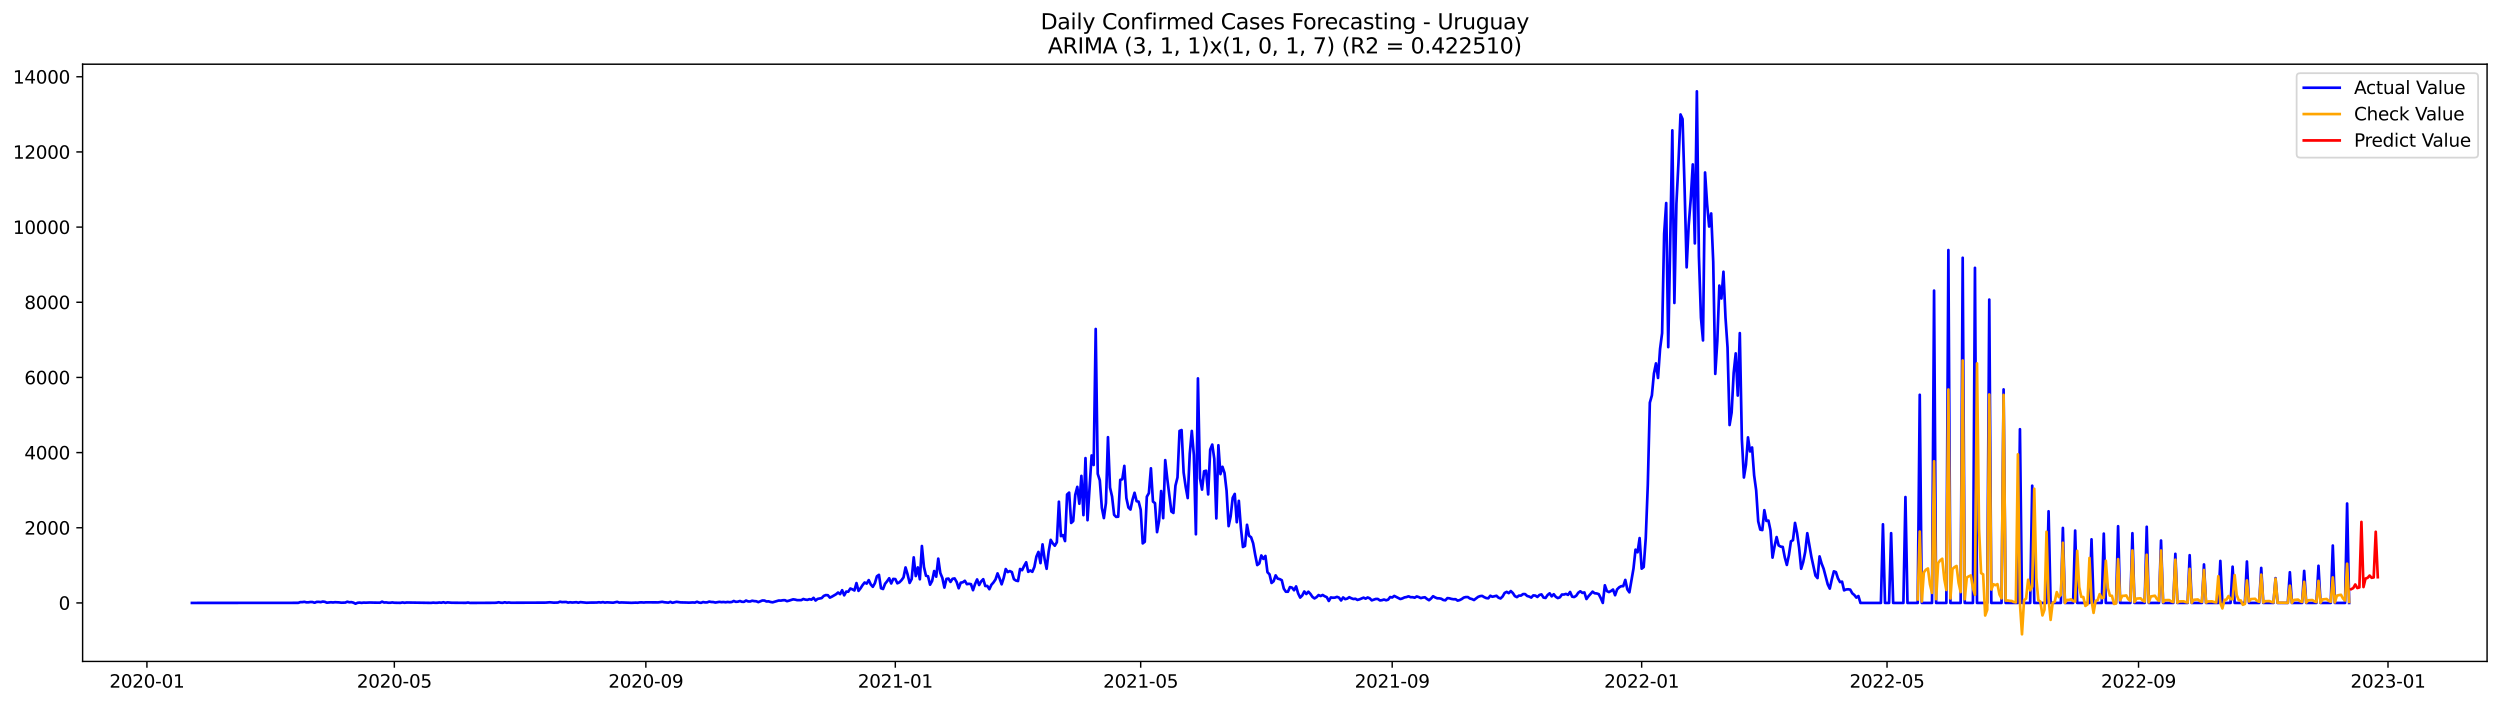 <?xml version="1.0" encoding="utf-8" standalone="no"?>
<!DOCTYPE svg PUBLIC "-//W3C//DTD SVG 1.1//EN"
  "http://www.w3.org/Graphics/SVG/1.1/DTD/svg11.dtd">
<svg xmlns:xlink="http://www.w3.org/1999/xlink" width="1392.412pt" height="392.274pt" viewBox="0 0 1392.412 392.274" xmlns="http://www.w3.org/2000/svg" version="1.1">
 <defs>
  <style type="text/css">*{stroke-linejoin: round; stroke-linecap: butt}</style>
 </defs>
 <g id="figure_1">
  <g id="patch_1">
   <path d="M 0 392.274 
L 1392.412 392.274 
L 1392.412 0 
L 0 0 
z
" style="fill: #ffffff"/>
  </g>
  <g id="axes_1">
   <g id="patch_2">
    <path d="M 46.013 368.396 
L 1385.213 368.396 
L 1385.213 35.755 
L 46.013 35.755 
z
" style="fill: #ffffff"/>
   </g>
   <g id="matplotlib.axis_1">
    <g id="xtick_1">
     <g id="line2d_1">
      <defs>
       <path id="m259cb9ee37" d="M 0 0 
L 0 3.5 
" style="stroke: #000000; stroke-width: 0.8"/>
      </defs>
      <g>
       <use xlink:href="#m259cb9ee37" x="81.83" y="368.396" style="stroke: #000000; stroke-width: 0.8"/>
      </g>
     </g>
     <g id="text_1">
      <!-- 2020-01 -->
      <g transform="translate(60.939 382.994)scale(0.1 -0.1)">
       <defs>
        <path id="DejaVuSans-32" d="M 1228 531 
L 3431 531 
L 3431 0 
L 469 0 
L 469 531 
Q 828 903 1448 1529 
Q 2069 2156 2228 2338 
Q 2531 2678 2651 2914 
Q 2772 3150 2772 3378 
Q 2772 3750 2511 3984 
Q 2250 4219 1831 4219 
Q 1534 4219 1204 4116 
Q 875 4013 500 3803 
L 500 4441 
Q 881 4594 1212 4672 
Q 1544 4750 1819 4750 
Q 2544 4750 2975 4387 
Q 3406 4025 3406 3419 
Q 3406 3131 3298 2873 
Q 3191 2616 2906 2266 
Q 2828 2175 2409 1742 
Q 1991 1309 1228 531 
z
" transform="scale(0.016)"/>
        <path id="DejaVuSans-30" d="M 2034 4250 
Q 1547 4250 1301 3770 
Q 1056 3291 1056 2328 
Q 1056 1369 1301 889 
Q 1547 409 2034 409 
Q 2525 409 2770 889 
Q 3016 1369 3016 2328 
Q 3016 3291 2770 3770 
Q 2525 4250 2034 4250 
z
M 2034 4750 
Q 2819 4750 3233 4129 
Q 3647 3509 3647 2328 
Q 3647 1150 3233 529 
Q 2819 -91 2034 -91 
Q 1250 -91 836 529 
Q 422 1150 422 2328 
Q 422 3509 836 4129 
Q 1250 4750 2034 4750 
z
" transform="scale(0.016)"/>
        <path id="DejaVuSans-2d" d="M 313 2009 
L 1997 2009 
L 1997 1497 
L 313 1497 
L 313 2009 
z
" transform="scale(0.016)"/>
        <path id="DejaVuSans-31" d="M 794 531 
L 1825 531 
L 1825 4091 
L 703 3866 
L 703 4441 
L 1819 4666 
L 2450 4666 
L 2450 531 
L 3481 531 
L 3481 0 
L 794 0 
L 794 531 
z
" transform="scale(0.016)"/>
       </defs>
       <use xlink:href="#DejaVuSans-32"/>
       <use xlink:href="#DejaVuSans-30" x="63.623"/>
       <use xlink:href="#DejaVuSans-32" x="127.246"/>
       <use xlink:href="#DejaVuSans-30" x="190.869"/>
       <use xlink:href="#DejaVuSans-2d" x="254.492"/>
       <use xlink:href="#DejaVuSans-30" x="290.576"/>
       <use xlink:href="#DejaVuSans-31" x="354.199"/>
      </g>
     </g>
    </g>
    <g id="xtick_2">
     <g id="line2d_2">
      <g>
       <use xlink:href="#m259cb9ee37" x="219.634" y="368.396" style="stroke: #000000; stroke-width: 0.8"/>
      </g>
     </g>
     <g id="text_2">
      <!-- 2020-05 -->
      <g transform="translate(198.742 382.994)scale(0.1 -0.1)">
       <defs>
        <path id="DejaVuSans-35" d="M 691 4666 
L 3169 4666 
L 3169 4134 
L 1269 4134 
L 1269 2991 
Q 1406 3038 1543 3061 
Q 1681 3084 1819 3084 
Q 2600 3084 3056 2656 
Q 3513 2228 3513 1497 
Q 3513 744 3044 326 
Q 2575 -91 1722 -91 
Q 1428 -91 1123 -41 
Q 819 9 494 109 
L 494 744 
Q 775 591 1075 516 
Q 1375 441 1709 441 
Q 2250 441 2565 725 
Q 2881 1009 2881 1497 
Q 2881 1984 2565 2268 
Q 2250 2553 1709 2553 
Q 1456 2553 1204 2497 
Q 953 2441 691 2322 
L 691 4666 
z
" transform="scale(0.016)"/>
       </defs>
       <use xlink:href="#DejaVuSans-32"/>
       <use xlink:href="#DejaVuSans-30" x="63.623"/>
       <use xlink:href="#DejaVuSans-32" x="127.246"/>
       <use xlink:href="#DejaVuSans-30" x="190.869"/>
       <use xlink:href="#DejaVuSans-2d" x="254.492"/>
       <use xlink:href="#DejaVuSans-30" x="290.576"/>
       <use xlink:href="#DejaVuSans-35" x="354.199"/>
      </g>
     </g>
    </g>
    <g id="xtick_3">
     <g id="line2d_3">
      <g>
       <use xlink:href="#m259cb9ee37" x="359.715" y="368.396" style="stroke: #000000; stroke-width: 0.8"/>
      </g>
     </g>
     <g id="text_3">
      <!-- 2020-09 -->
      <g transform="translate(338.823 382.994)scale(0.1 -0.1)">
       <defs>
        <path id="DejaVuSans-39" d="M 703 97 
L 703 672 
Q 941 559 1184 500 
Q 1428 441 1663 441 
Q 2288 441 2617 861 
Q 2947 1281 2994 2138 
Q 2813 1869 2534 1725 
Q 2256 1581 1919 1581 
Q 1219 1581 811 2004 
Q 403 2428 403 3163 
Q 403 3881 828 4315 
Q 1253 4750 1959 4750 
Q 2769 4750 3195 4129 
Q 3622 3509 3622 2328 
Q 3622 1225 3098 567 
Q 2575 -91 1691 -91 
Q 1453 -91 1209 -44 
Q 966 3 703 97 
z
M 1959 2075 
Q 2384 2075 2632 2365 
Q 2881 2656 2881 3163 
Q 2881 3666 2632 3958 
Q 2384 4250 1959 4250 
Q 1534 4250 1286 3958 
Q 1038 3666 1038 3163 
Q 1038 2656 1286 2365 
Q 1534 2075 1959 2075 
z
" transform="scale(0.016)"/>
       </defs>
       <use xlink:href="#DejaVuSans-32"/>
       <use xlink:href="#DejaVuSans-30" x="63.623"/>
       <use xlink:href="#DejaVuSans-32" x="127.246"/>
       <use xlink:href="#DejaVuSans-30" x="190.869"/>
       <use xlink:href="#DejaVuSans-2d" x="254.492"/>
       <use xlink:href="#DejaVuSans-30" x="290.576"/>
       <use xlink:href="#DejaVuSans-39" x="354.199"/>
      </g>
     </g>
    </g>
    <g id="xtick_4">
     <g id="line2d_4">
      <g>
       <use xlink:href="#m259cb9ee37" x="498.657" y="368.396" style="stroke: #000000; stroke-width: 0.8"/>
      </g>
     </g>
     <g id="text_4">
      <!-- 2021-01 -->
      <g transform="translate(477.766 382.994)scale(0.1 -0.1)">
       <use xlink:href="#DejaVuSans-32"/>
       <use xlink:href="#DejaVuSans-30" x="63.623"/>
       <use xlink:href="#DejaVuSans-32" x="127.246"/>
       <use xlink:href="#DejaVuSans-31" x="190.869"/>
       <use xlink:href="#DejaVuSans-2d" x="254.492"/>
       <use xlink:href="#DejaVuSans-30" x="290.576"/>
       <use xlink:href="#DejaVuSans-31" x="354.199"/>
      </g>
     </g>
    </g>
    <g id="xtick_5">
     <g id="line2d_5">
      <g>
       <use xlink:href="#m259cb9ee37" x="635.322" y="368.396" style="stroke: #000000; stroke-width: 0.8"/>
      </g>
     </g>
     <g id="text_5">
      <!-- 2021-05 -->
      <g transform="translate(614.431 382.994)scale(0.1 -0.1)">
       <use xlink:href="#DejaVuSans-32"/>
       <use xlink:href="#DejaVuSans-30" x="63.623"/>
       <use xlink:href="#DejaVuSans-32" x="127.246"/>
       <use xlink:href="#DejaVuSans-31" x="190.869"/>
       <use xlink:href="#DejaVuSans-2d" x="254.492"/>
       <use xlink:href="#DejaVuSans-30" x="290.576"/>
       <use xlink:href="#DejaVuSans-35" x="354.199"/>
      </g>
     </g>
    </g>
    <g id="xtick_6">
     <g id="line2d_6">
      <g>
       <use xlink:href="#m259cb9ee37" x="775.403" y="368.396" style="stroke: #000000; stroke-width: 0.8"/>
      </g>
     </g>
     <g id="text_6">
      <!-- 2021-09 -->
      <g transform="translate(754.512 382.994)scale(0.1 -0.1)">
       <use xlink:href="#DejaVuSans-32"/>
       <use xlink:href="#DejaVuSans-30" x="63.623"/>
       <use xlink:href="#DejaVuSans-32" x="127.246"/>
       <use xlink:href="#DejaVuSans-31" x="190.869"/>
       <use xlink:href="#DejaVuSans-2d" x="254.492"/>
       <use xlink:href="#DejaVuSans-30" x="290.576"/>
       <use xlink:href="#DejaVuSans-39" x="354.199"/>
      </g>
     </g>
    </g>
    <g id="xtick_7">
     <g id="line2d_7">
      <g>
       <use xlink:href="#m259cb9ee37" x="914.346" y="368.396" style="stroke: #000000; stroke-width: 0.8"/>
      </g>
     </g>
     <g id="text_7">
      <!-- 2022-01 -->
      <g transform="translate(893.454 382.994)scale(0.1 -0.1)">
       <use xlink:href="#DejaVuSans-32"/>
       <use xlink:href="#DejaVuSans-30" x="63.623"/>
       <use xlink:href="#DejaVuSans-32" x="127.246"/>
       <use xlink:href="#DejaVuSans-32" x="190.869"/>
       <use xlink:href="#DejaVuSans-2d" x="254.492"/>
       <use xlink:href="#DejaVuSans-30" x="290.576"/>
       <use xlink:href="#DejaVuSans-31" x="354.199"/>
      </g>
     </g>
    </g>
    <g id="xtick_8">
     <g id="line2d_8">
      <g>
       <use xlink:href="#m259cb9ee37" x="1051.01" y="368.396" style="stroke: #000000; stroke-width: 0.8"/>
      </g>
     </g>
     <g id="text_8">
      <!-- 2022-05 -->
      <g transform="translate(1030.119 382.994)scale(0.1 -0.1)">
       <use xlink:href="#DejaVuSans-32"/>
       <use xlink:href="#DejaVuSans-30" x="63.623"/>
       <use xlink:href="#DejaVuSans-32" x="127.246"/>
       <use xlink:href="#DejaVuSans-32" x="190.869"/>
       <use xlink:href="#DejaVuSans-2d" x="254.492"/>
       <use xlink:href="#DejaVuSans-30" x="290.576"/>
       <use xlink:href="#DejaVuSans-35" x="354.199"/>
      </g>
     </g>
    </g>
    <g id="xtick_9">
     <g id="line2d_9">
      <g>
       <use xlink:href="#m259cb9ee37" x="1191.092" y="368.396" style="stroke: #000000; stroke-width: 0.8"/>
      </g>
     </g>
     <g id="text_9">
      <!-- 2022-09 -->
      <g transform="translate(1170.2 382.994)scale(0.1 -0.1)">
       <use xlink:href="#DejaVuSans-32"/>
       <use xlink:href="#DejaVuSans-30" x="63.623"/>
       <use xlink:href="#DejaVuSans-32" x="127.246"/>
       <use xlink:href="#DejaVuSans-32" x="190.869"/>
       <use xlink:href="#DejaVuSans-2d" x="254.492"/>
       <use xlink:href="#DejaVuSans-30" x="290.576"/>
       <use xlink:href="#DejaVuSans-39" x="354.199"/>
      </g>
     </g>
    </g>
    <g id="xtick_10">
     <g id="line2d_10">
      <g>
       <use xlink:href="#m259cb9ee37" x="1330.034" y="368.396" style="stroke: #000000; stroke-width: 0.8"/>
      </g>
     </g>
     <g id="text_10">
      <!-- 2023-01 -->
      <g transform="translate(1309.143 382.994)scale(0.1 -0.1)">
       <defs>
        <path id="DejaVuSans-33" d="M 2597 2516 
Q 3050 2419 3304 2112 
Q 3559 1806 3559 1356 
Q 3559 666 3084 287 
Q 2609 -91 1734 -91 
Q 1441 -91 1130 -33 
Q 819 25 488 141 
L 488 750 
Q 750 597 1062 519 
Q 1375 441 1716 441 
Q 2309 441 2620 675 
Q 2931 909 2931 1356 
Q 2931 1769 2642 2001 
Q 2353 2234 1838 2234 
L 1294 2234 
L 1294 2753 
L 1863 2753 
Q 2328 2753 2575 2939 
Q 2822 3125 2822 3475 
Q 2822 3834 2567 4026 
Q 2313 4219 1838 4219 
Q 1578 4219 1281 4162 
Q 984 4106 628 3988 
L 628 4550 
Q 988 4650 1302 4700 
Q 1616 4750 1894 4750 
Q 2613 4750 3031 4423 
Q 3450 4097 3450 3541 
Q 3450 3153 3228 2886 
Q 3006 2619 2597 2516 
z
" transform="scale(0.016)"/>
       </defs>
       <use xlink:href="#DejaVuSans-32"/>
       <use xlink:href="#DejaVuSans-30" x="63.623"/>
       <use xlink:href="#DejaVuSans-32" x="127.246"/>
       <use xlink:href="#DejaVuSans-33" x="190.869"/>
       <use xlink:href="#DejaVuSans-2d" x="254.492"/>
       <use xlink:href="#DejaVuSans-30" x="290.576"/>
       <use xlink:href="#DejaVuSans-31" x="354.199"/>
      </g>
     </g>
    </g>
   </g>
   <g id="matplotlib.axis_2">
    <g id="ytick_1">
     <g id="line2d_11">
      <defs>
       <path id="m0595906b8a" d="M 0 0 
L -3.5 0 
" style="stroke: #000000; stroke-width: 0.8"/>
      </defs>
      <g>
       <use xlink:href="#m0595906b8a" x="46.013" y="335.804" style="stroke: #000000; stroke-width: 0.8"/>
      </g>
     </g>
     <g id="text_11">
      <!-- 0 -->
      <g transform="translate(32.65 339.603)scale(0.1 -0.1)">
       <use xlink:href="#DejaVuSans-30"/>
      </g>
     </g>
    </g>
    <g id="ytick_2">
     <g id="line2d_12">
      <g>
       <use xlink:href="#m0595906b8a" x="46.013" y="293.94" style="stroke: #000000; stroke-width: 0.8"/>
      </g>
     </g>
     <g id="text_12">
      <!-- 2000 -->
      <g transform="translate(13.562 297.739)scale(0.1 -0.1)">
       <use xlink:href="#DejaVuSans-32"/>
       <use xlink:href="#DejaVuSans-30" x="63.623"/>
       <use xlink:href="#DejaVuSans-30" x="127.246"/>
       <use xlink:href="#DejaVuSans-30" x="190.869"/>
      </g>
     </g>
    </g>
    <g id="ytick_3">
     <g id="line2d_13">
      <g>
       <use xlink:href="#m0595906b8a" x="46.013" y="252.075" style="stroke: #000000; stroke-width: 0.8"/>
      </g>
     </g>
     <g id="text_13">
      <!-- 4000 -->
      <g transform="translate(13.562 255.874)scale(0.1 -0.1)">
       <defs>
        <path id="DejaVuSans-34" d="M 2419 4116 
L 825 1625 
L 2419 1625 
L 2419 4116 
z
M 2253 4666 
L 3047 4666 
L 3047 1625 
L 3713 1625 
L 3713 1100 
L 3047 1100 
L 3047 0 
L 2419 0 
L 2419 1100 
L 313 1100 
L 313 1709 
L 2253 4666 
z
" transform="scale(0.016)"/>
       </defs>
       <use xlink:href="#DejaVuSans-34"/>
       <use xlink:href="#DejaVuSans-30" x="63.623"/>
       <use xlink:href="#DejaVuSans-30" x="127.246"/>
       <use xlink:href="#DejaVuSans-30" x="190.869"/>
      </g>
     </g>
    </g>
    <g id="ytick_4">
     <g id="line2d_14">
      <g>
       <use xlink:href="#m0595906b8a" x="46.013" y="210.211" style="stroke: #000000; stroke-width: 0.8"/>
      </g>
     </g>
     <g id="text_14">
      <!-- 6000 -->
      <g transform="translate(13.562 214.01)scale(0.1 -0.1)">
       <defs>
        <path id="DejaVuSans-36" d="M 2113 2584 
Q 1688 2584 1439 2293 
Q 1191 2003 1191 1497 
Q 1191 994 1439 701 
Q 1688 409 2113 409 
Q 2538 409 2786 701 
Q 3034 994 3034 1497 
Q 3034 2003 2786 2293 
Q 2538 2584 2113 2584 
z
M 3366 4563 
L 3366 3988 
Q 3128 4100 2886 4159 
Q 2644 4219 2406 4219 
Q 1781 4219 1451 3797 
Q 1122 3375 1075 2522 
Q 1259 2794 1537 2939 
Q 1816 3084 2150 3084 
Q 2853 3084 3261 2657 
Q 3669 2231 3669 1497 
Q 3669 778 3244 343 
Q 2819 -91 2113 -91 
Q 1303 -91 875 529 
Q 447 1150 447 2328 
Q 447 3434 972 4092 
Q 1497 4750 2381 4750 
Q 2619 4750 2861 4703 
Q 3103 4656 3366 4563 
z
" transform="scale(0.016)"/>
       </defs>
       <use xlink:href="#DejaVuSans-36"/>
       <use xlink:href="#DejaVuSans-30" x="63.623"/>
       <use xlink:href="#DejaVuSans-30" x="127.246"/>
       <use xlink:href="#DejaVuSans-30" x="190.869"/>
      </g>
     </g>
    </g>
    <g id="ytick_5">
     <g id="line2d_15">
      <g>
       <use xlink:href="#m0595906b8a" x="46.013" y="168.347" style="stroke: #000000; stroke-width: 0.8"/>
      </g>
     </g>
     <g id="text_15">
      <!-- 8000 -->
      <g transform="translate(13.562 172.146)scale(0.1 -0.1)">
       <defs>
        <path id="DejaVuSans-38" d="M 2034 2216 
Q 1584 2216 1326 1975 
Q 1069 1734 1069 1313 
Q 1069 891 1326 650 
Q 1584 409 2034 409 
Q 2484 409 2743 651 
Q 3003 894 3003 1313 
Q 3003 1734 2745 1975 
Q 2488 2216 2034 2216 
z
M 1403 2484 
Q 997 2584 770 2862 
Q 544 3141 544 3541 
Q 544 4100 942 4425 
Q 1341 4750 2034 4750 
Q 2731 4750 3128 4425 
Q 3525 4100 3525 3541 
Q 3525 3141 3298 2862 
Q 3072 2584 2669 2484 
Q 3125 2378 3379 2068 
Q 3634 1759 3634 1313 
Q 3634 634 3220 271 
Q 2806 -91 2034 -91 
Q 1263 -91 848 271 
Q 434 634 434 1313 
Q 434 1759 690 2068 
Q 947 2378 1403 2484 
z
M 1172 3481 
Q 1172 3119 1398 2916 
Q 1625 2713 2034 2713 
Q 2441 2713 2670 2916 
Q 2900 3119 2900 3481 
Q 2900 3844 2670 4047 
Q 2441 4250 2034 4250 
Q 1625 4250 1398 4047 
Q 1172 3844 1172 3481 
z
" transform="scale(0.016)"/>
       </defs>
       <use xlink:href="#DejaVuSans-38"/>
       <use xlink:href="#DejaVuSans-30" x="63.623"/>
       <use xlink:href="#DejaVuSans-30" x="127.246"/>
       <use xlink:href="#DejaVuSans-30" x="190.869"/>
      </g>
     </g>
    </g>
    <g id="ytick_6">
     <g id="line2d_16">
      <g>
       <use xlink:href="#m0595906b8a" x="46.013" y="126.482" style="stroke: #000000; stroke-width: 0.8"/>
      </g>
     </g>
     <g id="text_16">
      <!-- 10000 -->
      <g transform="translate(7.2 130.282)scale(0.1 -0.1)">
       <use xlink:href="#DejaVuSans-31"/>
       <use xlink:href="#DejaVuSans-30" x="63.623"/>
       <use xlink:href="#DejaVuSans-30" x="127.246"/>
       <use xlink:href="#DejaVuSans-30" x="190.869"/>
       <use xlink:href="#DejaVuSans-30" x="254.492"/>
      </g>
     </g>
    </g>
    <g id="ytick_7">
     <g id="line2d_17">
      <g>
       <use xlink:href="#m0595906b8a" x="46.013" y="84.618" style="stroke: #000000; stroke-width: 0.8"/>
      </g>
     </g>
     <g id="text_17">
      <!-- 12000 -->
      <g transform="translate(7.2 88.417)scale(0.1 -0.1)">
       <use xlink:href="#DejaVuSans-31"/>
       <use xlink:href="#DejaVuSans-32" x="63.623"/>
       <use xlink:href="#DejaVuSans-30" x="127.246"/>
       <use xlink:href="#DejaVuSans-30" x="190.869"/>
       <use xlink:href="#DejaVuSans-30" x="254.492"/>
      </g>
     </g>
    </g>
    <g id="ytick_8">
     <g id="line2d_18">
      <g>
       <use xlink:href="#m0595906b8a" x="46.013" y="42.754" style="stroke: #000000; stroke-width: 0.8"/>
      </g>
     </g>
     <g id="text_18">
      <!-- 14000 -->
      <g transform="translate(7.2 46.553)scale(0.1 -0.1)">
       <use xlink:href="#DejaVuSans-31"/>
       <use xlink:href="#DejaVuSans-34" x="63.623"/>
       <use xlink:href="#DejaVuSans-30" x="127.246"/>
       <use xlink:href="#DejaVuSans-30" x="190.869"/>
       <use xlink:href="#DejaVuSans-30" x="254.492"/>
      </g>
     </g>
    </g>
   </g>
   <g id="line2d_19">
    <path d="M 106.885 335.804 
L 166.107 335.762 
L 167.245 335.364 
L 168.384 335.364 
L 169.523 335.197 
L 170.662 335.49 
L 171.801 335.469 
L 172.94 335.281 
L 174.079 335.322 
L 175.218 335.72 
L 176.356 335.239 
L 177.495 335.218 
L 178.634 335.364 
L 179.773 335.05 
L 180.912 335.197 
L 182.051 335.678 
L 184.329 335.427 
L 185.467 335.553 
L 186.606 335.406 
L 188.884 335.511 
L 190.023 335.678 
L 192.301 335.615 
L 193.44 335.134 
L 194.578 335.448 
L 195.717 335.364 
L 196.856 335.657 
L 197.995 336.243 
L 199.134 335.741 
L 200.273 335.615 
L 201.412 335.783 
L 202.551 335.615 
L 203.689 335.678 
L 205.967 335.574 
L 208.245 335.636 
L 211.661 335.678 
L 212.8 335.113 
L 213.939 335.594 
L 215.078 335.511 
L 216.217 335.699 
L 217.356 335.699 
L 218.495 335.532 
L 219.634 335.699 
L 223.05 335.762 
L 224.189 335.532 
L 225.328 335.741 
L 226.467 335.574 
L 240.133 335.783 
L 241.272 335.636 
L 242.411 335.741 
L 243.55 335.72 
L 244.689 335.574 
L 245.828 335.699 
L 246.967 335.427 
L 248.105 335.762 
L 249.244 335.511 
L 251.522 335.699 
L 259.494 335.762 
L 260.633 335.574 
L 261.772 335.804 
L 275.438 335.741 
L 276.577 335.678 
L 277.716 335.448 
L 278.855 335.678 
L 279.994 335.741 
L 281.133 335.448 
L 282.272 335.699 
L 283.41 335.553 
L 284.549 335.699 
L 303.91 335.636 
L 306.188 335.448 
L 308.466 335.657 
L 310.743 335.594 
L 311.882 335.134 
L 313.021 335.364 
L 315.299 335.281 
L 316.438 335.636 
L 317.577 335.427 
L 318.715 335.594 
L 320.993 335.406 
L 322.132 335.678 
L 323.271 335.364 
L 326.688 335.699 
L 328.965 335.615 
L 332.382 335.594 
L 333.521 335.427 
L 334.66 335.574 
L 335.799 335.364 
L 336.937 335.636 
L 338.076 335.469 
L 341.493 335.678 
L 343.771 335.218 
L 344.91 335.636 
L 346.048 335.532 
L 351.743 335.741 
L 354.021 335.636 
L 355.159 335.699 
L 356.298 335.511 
L 357.437 335.49 
L 358.576 335.594 
L 359.715 335.469 
L 366.548 335.511 
L 368.826 335.197 
L 369.965 335.427 
L 372.242 335.657 
L 373.381 335.218 
L 374.52 335.72 
L 376.798 335.197 
L 379.076 335.511 
L 382.492 335.594 
L 383.631 335.657 
L 385.909 335.532 
L 387.048 335.636 
L 388.187 335.155 
L 389.326 335.594 
L 390.464 335.762 
L 391.603 335.322 
L 392.742 335.532 
L 393.881 335.49 
L 395.02 335.05 
L 396.159 335.281 
L 397.298 335.322 
L 398.437 335.594 
L 400.714 335.197 
L 401.853 335.385 
L 402.992 335.281 
L 404.131 335.448 
L 405.27 335.26 
L 406.409 335.406 
L 407.548 335.301 
L 408.686 334.736 
L 409.825 335.197 
L 410.964 335.113 
L 412.103 334.736 
L 413.242 335.176 
L 414.381 335.197 
L 415.52 334.485 
L 416.659 334.967 
L 417.797 335.008 
L 418.936 334.59 
L 420.075 334.799 
L 421.214 334.883 
L 422.353 335.364 
L 424.631 334.443 
L 425.769 334.485 
L 426.908 335.008 
L 428.047 334.925 
L 429.186 335.281 
L 430.325 335.469 
L 433.742 334.464 
L 434.88 334.527 
L 436.019 334.318 
L 437.158 334.276 
L 438.297 334.841 
L 439.436 334.548 
L 441.714 333.815 
L 442.853 333.962 
L 443.991 334.255 
L 446.269 334.255 
L 447.408 333.627 
L 448.547 333.962 
L 449.686 334.108 
L 450.825 333.711 
L 451.964 333.983 
L 453.102 332.978 
L 454.241 334.464 
L 455.38 333.564 
L 457.658 333.104 
L 458.797 331.91 
L 459.936 331.45 
L 461.075 331.513 
L 462.213 332.852 
L 463.352 332.308 
L 465.63 330.989 
L 466.769 330.027 
L 467.908 330.906 
L 469.047 328.729 
L 470.186 331.576 
L 471.324 329.503 
L 472.463 329.566 
L 473.602 327.787 
L 474.741 328.226 
L 475.88 328.875 
L 477.019 324.752 
L 478.158 329.085 
L 479.296 327.661 
L 480.435 325.861 
L 481.574 324.438 
L 482.713 325.045 
L 483.852 323.098 
L 484.991 325.526 
L 486.13 326.824 
L 487.269 324.835 
L 488.407 320.963 
L 489.546 320.168 
L 490.685 327.619 
L 491.824 328.059 
L 492.963 325.128 
L 494.102 323.705 
L 495.241 322.072 
L 496.38 324.961 
L 497.518 322.428 
L 498.657 322.533 
L 499.796 324.877 
L 500.935 324.333 
L 502.074 323.182 
L 503.213 321.612 
L 504.352 316.044 
L 505.491 319.916 
L 506.629 324.668 
L 507.768 322.512 
L 508.907 310.434 
L 510.046 320.837 
L 511.185 316.023 
L 512.324 322.638 
L 513.463 304.113 
L 514.602 315.772 
L 515.74 320.67 
L 516.879 320.963 
L 518.018 325.652 
L 519.157 323.6 
L 520.296 318.053 
L 521.435 321.193 
L 522.574 311.146 
L 523.713 319.121 
L 524.851 321.863 
L 525.99 327.264 
L 527.129 322.428 
L 528.268 322.24 
L 529.407 324.103 
L 530.546 322.365 
L 531.685 322.156 
L 532.823 324.145 
L 533.962 327.64 
L 535.101 324.521 
L 536.24 324.333 
L 537.379 323.475 
L 538.518 325.359 
L 539.657 325.149 
L 540.796 325.359 
L 541.934 328.708 
L 543.073 325.275 
L 544.212 322.721 
L 545.351 325.84 
L 546.49 323.789 
L 547.629 322.596 
L 548.768 326.384 
L 549.907 326.363 
L 551.045 328.164 
L 552.184 325.694 
L 553.323 324.417 
L 554.462 322.721 
L 555.601 319.351 
L 556.74 322.156 
L 557.879 325.442 
L 559.018 321.926 
L 560.156 316.944 
L 561.295 318.619 
L 562.434 318.074 
L 563.573 318.639 
L 564.712 322.575 
L 565.851 323.349 
L 566.99 323.621 
L 568.129 316.902 
L 569.267 317.572 
L 570.406 315.207 
L 571.545 313.176 
L 572.684 318.493 
L 573.823 317.739 
L 574.962 318.493 
L 576.101 315.772 
L 577.24 309.994 
L 578.378 307.399 
L 579.517 313.637 
L 580.656 303.192 
L 581.795 311.292 
L 582.934 316.797 
L 584.073 307.169 
L 585.212 300.68 
L 586.35 302.626 
L 587.489 303.945 
L 588.628 302.019 
L 589.767 279.434 
L 590.906 298.607 
L 592.045 298.021 
L 593.184 301.35 
L 594.323 275.415 
L 595.461 274.368 
L 596.6 291.26 
L 597.739 290.214 
L 598.878 275.582 
L 600.017 271.165 
L 601.156 280.564 
L 602.295 265.053 
L 603.434 286.906 
L 604.572 255.152 
L 605.711 289.732 
L 607.989 253.666 
L 609.128 258.983 
L 610.267 183.229 
L 611.406 263.923 
L 612.545 267.523 
L 613.683 282.825 
L 614.822 288.56 
L 615.961 280.145 
L 617.1 243.493 
L 618.239 271.542 
L 619.378 276.545 
L 620.517 286.739 
L 621.656 287.89 
L 622.794 287.785 
L 623.933 267.272 
L 625.072 266.937 
L 626.211 259.485 
L 627.35 277.424 
L 628.489 282.657 
L 629.628 283.808 
L 630.767 278.303 
L 631.905 274.452 
L 633.044 279.141 
L 634.183 279.413 
L 635.322 283.892 
L 636.461 302.647 
L 637.6 301.726 
L 638.739 276.65 
L 639.877 274.661 
L 641.016 260.825 
L 642.155 279.35 
L 643.294 280.25 
L 644.433 296.389 
L 645.572 290.025 
L 646.711 273.489 
L 647.85 288.602 
L 648.988 256.283 
L 650.127 266.623 
L 652.405 284.876 
L 653.544 285.692 
L 654.683 270.496 
L 655.822 265.911 
L 656.961 240.018 
L 658.099 239.537 
L 659.238 263.19 
L 660.377 271.144 
L 661.516 277.403 
L 662.655 252.682 
L 663.794 240.018 
L 664.933 253.394 
L 666.072 297.582 
L 667.21 210.755 
L 668.349 266.393 
L 669.488 272.693 
L 670.627 262.479 
L 671.766 262.165 
L 672.905 275.373 
L 674.044 250.422 
L 675.183 247.617 
L 676.321 255.592 
L 677.46 288.748 
L 678.599 247.993 
L 679.738 264.069 
L 680.877 259.988 
L 682.016 263.441 
L 683.155 273.3 
L 684.294 293.039 
L 685.432 287.555 
L 686.571 277.257 
L 687.71 275.101 
L 688.849 290.863 
L 689.988 278.952 
L 691.127 293.96 
L 692.266 304.657 
L 693.404 304.05 
L 694.543 292.286 
L 695.682 298.419 
L 696.821 299.235 
L 697.96 302.605 
L 699.099 309.032 
L 700.238 314.725 
L 701.377 313.846 
L 702.515 309.367 
L 703.654 311.271 
L 704.793 309.639 
L 705.932 318.702 
L 707.071 319.874 
L 708.21 324.689 
L 709.349 323.726 
L 710.488 320.461 
L 711.626 322.282 
L 712.765 322.554 
L 713.904 323.161 
L 715.043 327.871 
L 716.182 329.566 
L 717.321 329.587 
L 718.46 326.991 
L 719.599 327.284 
L 720.737 328.75 
L 721.876 326.615 
L 723.015 330.508 
L 724.154 332.831 
L 725.293 331.68 
L 726.432 329.44 
L 727.571 330.843 
L 728.71 329.566 
L 729.848 330.78 
L 730.987 332.455 
L 732.126 333.292 
L 733.265 332.601 
L 734.404 331.429 
L 735.543 331.973 
L 736.682 331.387 
L 737.821 332.099 
L 738.959 332.601 
L 740.098 334.715 
L 741.237 332.748 
L 742.376 332.915 
L 743.515 332.852 
L 744.654 332.434 
L 745.793 332.873 
L 746.931 334.443 
L 748.07 332.748 
L 749.209 333.69 
L 750.348 333.418 
L 751.487 332.622 
L 752.626 333.208 
L 753.765 333.627 
L 754.904 333.48 
L 756.042 334.129 
L 757.181 333.815 
L 759.459 332.873 
L 760.598 333.438 
L 761.737 332.769 
L 762.876 333.229 
L 764.015 334.38 
L 766.292 333.585 
L 767.431 333.606 
L 768.57 334.422 
L 769.709 334.276 
L 770.848 333.899 
L 771.987 334.339 
L 773.126 334.004 
L 774.264 332.538 
L 775.403 332.79 
L 776.542 331.91 
L 779.959 333.648 
L 781.098 333.292 
L 782.237 332.748 
L 783.375 332.538 
L 784.514 332.12 
L 785.653 332.622 
L 786.792 332.622 
L 787.931 332.894 
L 789.07 332.203 
L 790.209 332.559 
L 791.348 333.125 
L 792.486 332.811 
L 793.625 332.664 
L 794.764 333.585 
L 795.903 334.297 
L 797.042 333.355 
L 798.181 332.078 
L 799.32 332.748 
L 800.458 333.229 
L 801.597 333.25 
L 802.736 333.48 
L 803.875 334.171 
L 805.014 334.339 
L 806.153 333.125 
L 807.292 333.25 
L 808.431 333.585 
L 809.569 333.773 
L 810.708 333.732 
L 811.847 334.527 
L 812.986 334.234 
L 814.125 333.648 
L 815.264 332.831 
L 816.403 332.538 
L 817.542 332.538 
L 818.68 333.334 
L 819.819 333.648 
L 820.958 334.192 
L 823.236 332.455 
L 824.375 332.015 
L 825.514 331.89 
L 826.653 332.601 
L 827.791 333.104 
L 828.93 333.229 
L 830.069 331.806 
L 831.208 332.371 
L 833.486 331.827 
L 834.625 332.894 
L 835.764 333.313 
L 836.902 332.224 
L 838.041 330.236 
L 839.18 329.65 
L 840.319 330.361 
L 841.458 329.21 
L 842.597 330.278 
L 843.736 332.015 
L 844.875 332.58 
L 846.013 331.722 
L 847.152 331.722 
L 848.291 330.864 
L 849.43 330.885 
L 850.569 331.931 
L 851.708 332.266 
L 852.847 332.831 
L 853.985 331.617 
L 855.124 331.722 
L 856.263 332.476 
L 857.402 331.387 
L 858.541 331.052 
L 859.68 332.811 
L 860.819 333.041 
L 861.958 331.387 
L 863.096 330.466 
L 864.235 332.141 
L 865.374 330.968 
L 866.513 332.392 
L 867.652 333.104 
L 868.791 332.685 
L 869.93 331.136 
L 871.069 331.136 
L 872.207 330.78 
L 873.346 331.324 
L 874.485 329.713 
L 875.624 332.308 
L 876.763 332.538 
L 877.902 331.806 
L 879.041 330.131 
L 880.18 329.336 
L 881.318 330.215 
L 882.457 329.964 
L 883.596 333.627 
L 884.735 332.078 
L 887.013 329.524 
L 888.152 330.424 
L 889.291 330.529 
L 890.429 330.906 
L 891.568 333.166 
L 892.707 335.804 
L 893.846 325.987 
L 894.985 329.21 
L 896.124 329.754 
L 897.263 329.168 
L 898.402 328.352 
L 899.54 331.513 
L 900.679 328.247 
L 901.818 327.117 
L 902.957 326.489 
L 904.096 326.468 
L 905.235 322.993 
L 906.374 328.268 
L 907.512 329.901 
L 909.79 316.693 
L 910.929 306.143 
L 912.068 307.608 
L 913.207 299.696 
L 914.346 316.735 
L 915.485 315.814 
L 916.623 299.78 
L 917.762 270.119 
L 918.901 224.277 
L 920.04 220.217 
L 921.179 208.034 
L 922.318 202.382 
L 923.457 210.504 
L 924.596 194.365 
L 925.734 185.553 
L 926.873 130.187 
L 928.012 113.086 
L 929.151 193.34 
L 931.429 72.603 
L 932.568 168.744 
L 933.707 113.295 
L 934.845 90.605 
L 935.984 63.749 
L 937.123 66.323 
L 938.262 104.943 
L 939.401 148.901 
L 940.54 125.54 
L 941.679 110.888 
L 942.818 91.568 
L 943.956 135.567 
L 945.095 50.876 
L 946.234 142.768 
L 947.373 176.971 
L 948.512 189.614 
L 949.651 96.068 
L 950.79 113.546 
L 951.929 126.168 
L 953.067 118.884 
L 954.206 145.866 
L 955.345 208.243 
L 956.484 189.949 
L 957.623 159.053 
L 958.762 166.253 
L 959.901 151.35 
L 961.039 176.845 
L 962.178 193.528 
L 963.317 236.732 
L 964.456 229.762 
L 965.595 207.699 
L 966.734 196.814 
L 967.873 220.321 
L 969.012 185.532 
L 970.15 244.644 
L 971.289 265.953 
L 972.428 258.878 
L 973.567 243.598 
L 974.706 251.447 
L 975.845 249.228 
L 976.984 264.718 
L 978.123 273.112 
L 979.261 290.381 
L 980.4 294.965 
L 981.539 295.237 
L 982.678 284.143 
L 983.817 290.13 
L 984.956 289.941 
L 986.095 295.426 
L 987.234 310.581 
L 988.372 304.238 
L 989.511 299.131 
L 990.65 303.778 
L 991.789 304.447 
L 992.928 304.615 
L 994.067 310.434 
L 995.206 314.641 
L 996.345 309.262 
L 997.483 301.517 
L 998.622 300.847 
L 999.761 291.239 
L 1000.9 296.933 
L 1002.039 305.117 
L 1003.178 316.777 
L 1004.317 313.051 
L 1005.456 307.273 
L 1006.594 296.975 
L 1008.872 310.12 
L 1011.15 320.586 
L 1012.289 321.968 
L 1013.428 309.89 
L 1014.566 313.867 
L 1015.705 316.818 
L 1017.983 325.484 
L 1019.122 327.829 
L 1020.261 322.679 
L 1021.4 318.221 
L 1022.539 318.639 
L 1023.677 322.114 
L 1024.816 324.186 
L 1025.955 323.956 
L 1027.094 328.812 
L 1028.233 328.31 
L 1029.372 328.205 
L 1030.511 328.394 
L 1031.65 330.445 
L 1032.788 331.387 
L 1033.927 332.852 
L 1035.066 331.973 
L 1036.205 335.804 
L 1047.594 335.804 
L 1048.733 292.014 
L 1049.872 335.804 
L 1052.149 335.804 
L 1053.288 296.954 
L 1054.427 335.804 
L 1060.121 335.804 
L 1061.26 276.838 
L 1062.399 335.804 
L 1068.093 335.804 
L 1069.232 219.882 
L 1070.371 335.804 
L 1076.066 335.804 
L 1077.204 161.858 
L 1078.343 335.804 
L 1084.038 335.804 
L 1085.177 139.272 
L 1086.315 335.804 
L 1092.01 335.804 
L 1093.149 143.563 
L 1094.288 335.804 
L 1098.843 335.804 
L 1099.982 149.173 
L 1101.121 335.804 
L 1106.815 335.804 
L 1107.954 166.86 
L 1109.093 335.804 
L 1114.787 335.804 
L 1115.926 216.888 
L 1117.065 335.804 
L 1123.898 335.804 
L 1125.037 239.055 
L 1126.176 335.804 
L 1130.731 335.804 
L 1131.87 270.516 
L 1133.009 335.804 
L 1139.842 335.804 
L 1140.981 284.771 
L 1142.12 335.804 
L 1147.815 335.804 
L 1148.953 294.044 
L 1150.092 335.804 
L 1154.648 335.804 
L 1155.787 295.509 
L 1156.926 335.804 
L 1163.759 335.804 
L 1164.898 300.387 
L 1166.037 335.804 
L 1170.592 335.804 
L 1171.731 297.205 
L 1172.87 335.804 
L 1178.564 335.804 
L 1179.703 293.081 
L 1180.842 335.804 
L 1186.536 335.804 
L 1187.675 296.975 
L 1188.814 335.804 
L 1194.508 335.804 
L 1195.647 293.395 
L 1196.786 335.804 
L 1202.48 335.804 
L 1203.619 301.056 
L 1204.758 335.804 
L 1210.453 335.804 
L 1211.591 308.466 
L 1212.73 335.804 
L 1218.425 335.804 
L 1219.564 309.22 
L 1220.702 335.804 
L 1226.397 335.804 
L 1227.536 314.369 
L 1228.674 335.804 
L 1235.508 335.804 
L 1236.647 312.423 
L 1237.785 335.804 
L 1242.341 335.804 
L 1243.48 315.625 
L 1244.619 335.804 
L 1250.313 335.804 
L 1251.452 312.737 
L 1252.591 335.804 
L 1258.285 335.804 
L 1259.424 316.316 
L 1260.563 335.804 
L 1266.257 335.804 
L 1267.396 322.01 
L 1268.535 335.804 
L 1274.229 335.804 
L 1275.368 318.723 
L 1276.507 335.804 
L 1282.201 335.804 
L 1283.34 317.97 
L 1284.479 335.804 
L 1290.174 335.804 
L 1291.312 315.123 
L 1292.451 335.804 
L 1298.146 335.804 
L 1299.285 303.84 
L 1300.423 335.804 
L 1306.118 335.804 
L 1307.257 280.438 
L 1308.396 335.804 
L 1308.396 335.804 
" clip-path="url(#p6b23d26f68)" style="fill: none; stroke: #0000ff; stroke-width: 1.5; stroke-linecap: square"/>
   </g>
   <g id="line2d_20">
    <path d="M 1068.093 333.855 
L 1069.232 296.059 
L 1070.371 334.994 
L 1071.51 318.809 
L 1072.649 317.325 
L 1073.788 316.617 
L 1074.927 325.439 
L 1076.066 330.205 
L 1077.204 256.911 
L 1078.343 333.72 
L 1079.482 313.594 
L 1080.621 312.102 
L 1081.76 311.205 
L 1082.899 322.486 
L 1084.038 328.594 
L 1085.177 216.93 
L 1086.315 333.316 
L 1087.454 316.924 
L 1088.593 315.876 
L 1089.732 315.227 
L 1090.871 324.662 
L 1092.01 329.771 
L 1093.149 200.771 
L 1094.288 333.758 
L 1095.426 321.696 
L 1096.565 320.97 
L 1097.704 320.515 
L 1098.843 327.525 
L 1099.982 331.321 
L 1101.121 202.398 
L 1102.26 294.504 
L 1103.399 319.207 
L 1104.537 319.904 
L 1105.676 342.809 
L 1106.815 339.597 
L 1107.954 219.701 
L 1109.093 328.374 
L 1110.232 325.401 
L 1111.371 325.914 
L 1112.51 325.343 
L 1113.648 331.137 
L 1114.787 333.277 
L 1115.926 219.932 
L 1117.065 334.512 
L 1118.204 334.446 
L 1119.343 334.658 
L 1120.482 334.717 
L 1121.62 335.279 
L 1122.759 335.52 
L 1123.898 253.052 
L 1125.037 336.065 
L 1126.176 353.276 
L 1127.315 334.302 
L 1128.454 333.395 
L 1129.593 322.894 
L 1130.731 328.813 
L 1131.87 326.744 
L 1133.009 272.225 
L 1134.148 321.926 
L 1135.287 334.316 
L 1136.426 335.085 
L 1137.565 342.765 
L 1138.704 339.573 
L 1139.842 296.174 
L 1140.981 333.189 
L 1142.12 345.247 
L 1143.259 335.746 
L 1144.398 335.166 
L 1145.537 329.804 
L 1146.676 332.555 
L 1147.815 331.384 
L 1148.953 302.305 
L 1150.092 335.824 
L 1151.231 334.154 
L 1152.37 334.135 
L 1153.509 333.796 
L 1154.648 334.717 
L 1155.787 335.045 
L 1156.926 306.784 
L 1158.064 327.037 
L 1159.203 332.413 
L 1160.342 332.546 
L 1161.481 337.462 
L 1162.62 336.702 
L 1163.759 310.769 
L 1164.898 334.363 
L 1166.037 341.342 
L 1167.175 334.617 
L 1168.314 334.226 
L 1169.453 330.918 
L 1170.592 333.158 
L 1171.731 332.742 
L 1172.87 312.32 
L 1174.009 327.448 
L 1175.147 331.726 
L 1176.286 331.841 
L 1177.425 336.363 
L 1178.564 336.107 
L 1179.703 311.427 
L 1180.842 334.37 
L 1181.981 331.905 
L 1183.12 331.839 
L 1184.258 331.646 
L 1185.397 333.725 
L 1186.536 334.678 
L 1187.675 306.58 
L 1188.814 335.335 
L 1189.953 333.405 
L 1192.231 333.238 
L 1193.369 334.426 
L 1194.508 335.058 
L 1195.647 308.99 
L 1196.786 335.506 
L 1197.925 332.207 
L 1200.203 331.8 
L 1201.342 333.637 
L 1202.48 334.63 
L 1203.619 306.633 
L 1204.758 335.431 
L 1205.897 334.267 
L 1208.175 334.208 
L 1209.314 334.94 
L 1210.453 335.336 
L 1211.591 311.73 
L 1212.73 335.65 
L 1213.869 334.965 
L 1216.147 334.909 
L 1217.286 335.319 
L 1218.425 335.542 
L 1219.564 316.833 
L 1220.702 335.691 
L 1221.841 334.076 
L 1224.119 333.867 
L 1225.258 334.755 
L 1226.397 335.236 
L 1227.536 317.464 
L 1228.674 335.622 
L 1229.813 334.974 
L 1232.091 334.933 
L 1233.23 335.332 
L 1234.369 335.549 
L 1235.508 320.944 
L 1236.647 335.797 
L 1237.785 338.857 
L 1238.924 334.183 
L 1240.063 333.911 
L 1241.202 331.973 
L 1242.341 333.73 
L 1243.48 333.741 
L 1244.619 320.305 
L 1245.758 331.359 
L 1246.896 334.29 
L 1248.035 334.437 
L 1249.174 336.84 
L 1250.313 336.365 
L 1251.452 323.272 
L 1252.591 334.976 
L 1253.73 333.672 
L 1256.007 333.514 
L 1257.146 334.678 
L 1258.285 335.194 
L 1259.424 320.05 
L 1260.563 335.546 
L 1261.702 334.824 
L 1263.98 334.781 
L 1265.118 335.257 
L 1266.257 335.508 
L 1267.396 322.321 
L 1268.535 335.711 
L 1270.813 335.668 
L 1274.229 335.766 
L 1275.368 326.199 
L 1276.507 335.758 
L 1277.646 334.168 
L 1279.924 333.942 
L 1281.063 334.796 
L 1282.201 335.258 
L 1283.34 324.082 
L 1284.479 335.614 
L 1285.618 334.324 
L 1287.896 334.188 
L 1289.035 334.929 
L 1290.174 335.33 
L 1291.312 323.527 
L 1292.451 335.625 
L 1293.59 333.845 
L 1295.868 333.632 
L 1297.007 334.628 
L 1298.146 335.167 
L 1299.285 321.598 
L 1300.423 335.534 
L 1301.562 331.766 
L 1302.701 331.464 
L 1303.84 331.282 
L 1304.979 333.355 
L 1306.118 334.478 
L 1307.257 313.965 
L 1308.396 335.258 
L 1308.396 335.258 
" clip-path="url(#p6b23d26f68)" style="fill: none; stroke: #ffa500; stroke-width: 1.5; stroke-linecap: square"/>
   </g>
   <g id="line2d_21">
    <path d="M 1309.534 328.147 
L 1310.673 327.548 
L 1311.812 325.541 
L 1312.951 327.514 
L 1314.09 327.17 
L 1315.229 290.695 
L 1316.368 326.975 
L 1317.507 322.241 
L 1318.645 321.848 
L 1319.784 320.571 
L 1320.923 321.812 
L 1322.062 321.601 
L 1323.201 296.184 
L 1324.34 321.477 
" clip-path="url(#p6b23d26f68)" style="fill: none; stroke: #ff0000; stroke-width: 1.5; stroke-linecap: square"/>
   </g>
   <g id="patch_3">
    <path d="M 46.013 368.396 
L 46.013 35.755 
" style="fill: none; stroke: #000000; stroke-width: 0.8; stroke-linejoin: miter; stroke-linecap: square"/>
   </g>
   <g id="patch_4">
    <path d="M 1385.213 368.396 
L 1385.213 35.755 
" style="fill: none; stroke: #000000; stroke-width: 0.8; stroke-linejoin: miter; stroke-linecap: square"/>
   </g>
   <g id="patch_5">
    <path d="M 46.013 368.396 
L 1385.213 368.396 
" style="fill: none; stroke: #000000; stroke-width: 0.8; stroke-linejoin: miter; stroke-linecap: square"/>
   </g>
   <g id="patch_6">
    <path d="M 46.013 35.755 
L 1385.213 35.755 
" style="fill: none; stroke: #000000; stroke-width: 0.8; stroke-linejoin: miter; stroke-linecap: square"/>
   </g>
   <g id="text_19">
    <!-- Daily Confirmed Cases Forecasting - Uruguay -->
    <g transform="translate(579.612 16.318)scale(0.12 -0.12)">
     <defs>
      <path id="DejaVuSans-44" d="M 1259 4147 
L 1259 519 
L 2022 519 
Q 2988 519 3436 956 
Q 3884 1394 3884 2338 
Q 3884 3275 3436 3711 
Q 2988 4147 2022 4147 
L 1259 4147 
z
M 628 4666 
L 1925 4666 
Q 3281 4666 3915 4102 
Q 4550 3538 4550 2338 
Q 4550 1131 3912 565 
Q 3275 0 1925 0 
L 628 0 
L 628 4666 
z
" transform="scale(0.016)"/>
      <path id="DejaVuSans-61" d="M 2194 1759 
Q 1497 1759 1228 1600 
Q 959 1441 959 1056 
Q 959 750 1161 570 
Q 1363 391 1709 391 
Q 2188 391 2477 730 
Q 2766 1069 2766 1631 
L 2766 1759 
L 2194 1759 
z
M 3341 1997 
L 3341 0 
L 2766 0 
L 2766 531 
Q 2569 213 2275 61 
Q 1981 -91 1556 -91 
Q 1019 -91 701 211 
Q 384 513 384 1019 
Q 384 1609 779 1909 
Q 1175 2209 1959 2209 
L 2766 2209 
L 2766 2266 
Q 2766 2663 2505 2880 
Q 2244 3097 1772 3097 
Q 1472 3097 1187 3025 
Q 903 2953 641 2809 
L 641 3341 
Q 956 3463 1253 3523 
Q 1550 3584 1831 3584 
Q 2591 3584 2966 3190 
Q 3341 2797 3341 1997 
z
" transform="scale(0.016)"/>
      <path id="DejaVuSans-69" d="M 603 3500 
L 1178 3500 
L 1178 0 
L 603 0 
L 603 3500 
z
M 603 4863 
L 1178 4863 
L 1178 4134 
L 603 4134 
L 603 4863 
z
" transform="scale(0.016)"/>
      <path id="DejaVuSans-6c" d="M 603 4863 
L 1178 4863 
L 1178 0 
L 603 0 
L 603 4863 
z
" transform="scale(0.016)"/>
      <path id="DejaVuSans-79" d="M 2059 -325 
Q 1816 -950 1584 -1140 
Q 1353 -1331 966 -1331 
L 506 -1331 
L 506 -850 
L 844 -850 
Q 1081 -850 1212 -737 
Q 1344 -625 1503 -206 
L 1606 56 
L 191 3500 
L 800 3500 
L 1894 763 
L 2988 3500 
L 3597 3500 
L 2059 -325 
z
" transform="scale(0.016)"/>
      <path id="DejaVuSans-20" transform="scale(0.016)"/>
      <path id="DejaVuSans-43" d="M 4122 4306 
L 4122 3641 
Q 3803 3938 3442 4084 
Q 3081 4231 2675 4231 
Q 1875 4231 1450 3742 
Q 1025 3253 1025 2328 
Q 1025 1406 1450 917 
Q 1875 428 2675 428 
Q 3081 428 3442 575 
Q 3803 722 4122 1019 
L 4122 359 
Q 3791 134 3420 21 
Q 3050 -91 2638 -91 
Q 1578 -91 968 557 
Q 359 1206 359 2328 
Q 359 3453 968 4101 
Q 1578 4750 2638 4750 
Q 3056 4750 3426 4639 
Q 3797 4528 4122 4306 
z
" transform="scale(0.016)"/>
      <path id="DejaVuSans-6f" d="M 1959 3097 
Q 1497 3097 1228 2736 
Q 959 2375 959 1747 
Q 959 1119 1226 758 
Q 1494 397 1959 397 
Q 2419 397 2687 759 
Q 2956 1122 2956 1747 
Q 2956 2369 2687 2733 
Q 2419 3097 1959 3097 
z
M 1959 3584 
Q 2709 3584 3137 3096 
Q 3566 2609 3566 1747 
Q 3566 888 3137 398 
Q 2709 -91 1959 -91 
Q 1206 -91 779 398 
Q 353 888 353 1747 
Q 353 2609 779 3096 
Q 1206 3584 1959 3584 
z
" transform="scale(0.016)"/>
      <path id="DejaVuSans-6e" d="M 3513 2113 
L 3513 0 
L 2938 0 
L 2938 2094 
Q 2938 2591 2744 2837 
Q 2550 3084 2163 3084 
Q 1697 3084 1428 2787 
Q 1159 2491 1159 1978 
L 1159 0 
L 581 0 
L 581 3500 
L 1159 3500 
L 1159 2956 
Q 1366 3272 1645 3428 
Q 1925 3584 2291 3584 
Q 2894 3584 3203 3211 
Q 3513 2838 3513 2113 
z
" transform="scale(0.016)"/>
      <path id="DejaVuSans-66" d="M 2375 4863 
L 2375 4384 
L 1825 4384 
Q 1516 4384 1395 4259 
Q 1275 4134 1275 3809 
L 1275 3500 
L 2222 3500 
L 2222 3053 
L 1275 3053 
L 1275 0 
L 697 0 
L 697 3053 
L 147 3053 
L 147 3500 
L 697 3500 
L 697 3744 
Q 697 4328 969 4595 
Q 1241 4863 1831 4863 
L 2375 4863 
z
" transform="scale(0.016)"/>
      <path id="DejaVuSans-72" d="M 2631 2963 
Q 2534 3019 2420 3045 
Q 2306 3072 2169 3072 
Q 1681 3072 1420 2755 
Q 1159 2438 1159 1844 
L 1159 0 
L 581 0 
L 581 3500 
L 1159 3500 
L 1159 2956 
Q 1341 3275 1631 3429 
Q 1922 3584 2338 3584 
Q 2397 3584 2469 3576 
Q 2541 3569 2628 3553 
L 2631 2963 
z
" transform="scale(0.016)"/>
      <path id="DejaVuSans-6d" d="M 3328 2828 
Q 3544 3216 3844 3400 
Q 4144 3584 4550 3584 
Q 5097 3584 5394 3201 
Q 5691 2819 5691 2113 
L 5691 0 
L 5113 0 
L 5113 2094 
Q 5113 2597 4934 2840 
Q 4756 3084 4391 3084 
Q 3944 3084 3684 2787 
Q 3425 2491 3425 1978 
L 3425 0 
L 2847 0 
L 2847 2094 
Q 2847 2600 2669 2842 
Q 2491 3084 2119 3084 
Q 1678 3084 1418 2786 
Q 1159 2488 1159 1978 
L 1159 0 
L 581 0 
L 581 3500 
L 1159 3500 
L 1159 2956 
Q 1356 3278 1631 3431 
Q 1906 3584 2284 3584 
Q 2666 3584 2933 3390 
Q 3200 3197 3328 2828 
z
" transform="scale(0.016)"/>
      <path id="DejaVuSans-65" d="M 3597 1894 
L 3597 1613 
L 953 1613 
Q 991 1019 1311 708 
Q 1631 397 2203 397 
Q 2534 397 2845 478 
Q 3156 559 3463 722 
L 3463 178 
Q 3153 47 2828 -22 
Q 2503 -91 2169 -91 
Q 1331 -91 842 396 
Q 353 884 353 1716 
Q 353 2575 817 3079 
Q 1281 3584 2069 3584 
Q 2775 3584 3186 3129 
Q 3597 2675 3597 1894 
z
M 3022 2063 
Q 3016 2534 2758 2815 
Q 2500 3097 2075 3097 
Q 1594 3097 1305 2825 
Q 1016 2553 972 2059 
L 3022 2063 
z
" transform="scale(0.016)"/>
      <path id="DejaVuSans-64" d="M 2906 2969 
L 2906 4863 
L 3481 4863 
L 3481 0 
L 2906 0 
L 2906 525 
Q 2725 213 2448 61 
Q 2172 -91 1784 -91 
Q 1150 -91 751 415 
Q 353 922 353 1747 
Q 353 2572 751 3078 
Q 1150 3584 1784 3584 
Q 2172 3584 2448 3432 
Q 2725 3281 2906 2969 
z
M 947 1747 
Q 947 1113 1208 752 
Q 1469 391 1925 391 
Q 2381 391 2643 752 
Q 2906 1113 2906 1747 
Q 2906 2381 2643 2742 
Q 2381 3103 1925 3103 
Q 1469 3103 1208 2742 
Q 947 2381 947 1747 
z
" transform="scale(0.016)"/>
      <path id="DejaVuSans-73" d="M 2834 3397 
L 2834 2853 
Q 2591 2978 2328 3040 
Q 2066 3103 1784 3103 
Q 1356 3103 1142 2972 
Q 928 2841 928 2578 
Q 928 2378 1081 2264 
Q 1234 2150 1697 2047 
L 1894 2003 
Q 2506 1872 2764 1633 
Q 3022 1394 3022 966 
Q 3022 478 2636 193 
Q 2250 -91 1575 -91 
Q 1294 -91 989 -36 
Q 684 19 347 128 
L 347 722 
Q 666 556 975 473 
Q 1284 391 1588 391 
Q 1994 391 2212 530 
Q 2431 669 2431 922 
Q 2431 1156 2273 1281 
Q 2116 1406 1581 1522 
L 1381 1569 
Q 847 1681 609 1914 
Q 372 2147 372 2553 
Q 372 3047 722 3315 
Q 1072 3584 1716 3584 
Q 2034 3584 2315 3537 
Q 2597 3491 2834 3397 
z
" transform="scale(0.016)"/>
      <path id="DejaVuSans-46" d="M 628 4666 
L 3309 4666 
L 3309 4134 
L 1259 4134 
L 1259 2759 
L 3109 2759 
L 3109 2228 
L 1259 2228 
L 1259 0 
L 628 0 
L 628 4666 
z
" transform="scale(0.016)"/>
      <path id="DejaVuSans-63" d="M 3122 3366 
L 3122 2828 
Q 2878 2963 2633 3030 
Q 2388 3097 2138 3097 
Q 1578 3097 1268 2742 
Q 959 2388 959 1747 
Q 959 1106 1268 751 
Q 1578 397 2138 397 
Q 2388 397 2633 464 
Q 2878 531 3122 666 
L 3122 134 
Q 2881 22 2623 -34 
Q 2366 -91 2075 -91 
Q 1284 -91 818 406 
Q 353 903 353 1747 
Q 353 2603 823 3093 
Q 1294 3584 2113 3584 
Q 2378 3584 2631 3529 
Q 2884 3475 3122 3366 
z
" transform="scale(0.016)"/>
      <path id="DejaVuSans-74" d="M 1172 4494 
L 1172 3500 
L 2356 3500 
L 2356 3053 
L 1172 3053 
L 1172 1153 
Q 1172 725 1289 603 
Q 1406 481 1766 481 
L 2356 481 
L 2356 0 
L 1766 0 
Q 1100 0 847 248 
Q 594 497 594 1153 
L 594 3053 
L 172 3053 
L 172 3500 
L 594 3500 
L 594 4494 
L 1172 4494 
z
" transform="scale(0.016)"/>
      <path id="DejaVuSans-67" d="M 2906 1791 
Q 2906 2416 2648 2759 
Q 2391 3103 1925 3103 
Q 1463 3103 1205 2759 
Q 947 2416 947 1791 
Q 947 1169 1205 825 
Q 1463 481 1925 481 
Q 2391 481 2648 825 
Q 2906 1169 2906 1791 
z
M 3481 434 
Q 3481 -459 3084 -895 
Q 2688 -1331 1869 -1331 
Q 1566 -1331 1297 -1286 
Q 1028 -1241 775 -1147 
L 775 -588 
Q 1028 -725 1275 -790 
Q 1522 -856 1778 -856 
Q 2344 -856 2625 -561 
Q 2906 -266 2906 331 
L 2906 616 
Q 2728 306 2450 153 
Q 2172 0 1784 0 
Q 1141 0 747 490 
Q 353 981 353 1791 
Q 353 2603 747 3093 
Q 1141 3584 1784 3584 
Q 2172 3584 2450 3431 
Q 2728 3278 2906 2969 
L 2906 3500 
L 3481 3500 
L 3481 434 
z
" transform="scale(0.016)"/>
      <path id="DejaVuSans-55" d="M 556 4666 
L 1191 4666 
L 1191 1831 
Q 1191 1081 1462 751 
Q 1734 422 2344 422 
Q 2950 422 3222 751 
Q 3494 1081 3494 1831 
L 3494 4666 
L 4128 4666 
L 4128 1753 
Q 4128 841 3676 375 
Q 3225 -91 2344 -91 
Q 1459 -91 1007 375 
Q 556 841 556 1753 
L 556 4666 
z
" transform="scale(0.016)"/>
      <path id="DejaVuSans-75" d="M 544 1381 
L 544 3500 
L 1119 3500 
L 1119 1403 
Q 1119 906 1312 657 
Q 1506 409 1894 409 
Q 2359 409 2629 706 
Q 2900 1003 2900 1516 
L 2900 3500 
L 3475 3500 
L 3475 0 
L 2900 0 
L 2900 538 
Q 2691 219 2414 64 
Q 2138 -91 1772 -91 
Q 1169 -91 856 284 
Q 544 659 544 1381 
z
M 1991 3584 
L 1991 3584 
z
" transform="scale(0.016)"/>
     </defs>
     <use xlink:href="#DejaVuSans-44"/>
     <use xlink:href="#DejaVuSans-61" x="77.002"/>
     <use xlink:href="#DejaVuSans-69" x="138.281"/>
     <use xlink:href="#DejaVuSans-6c" x="166.064"/>
     <use xlink:href="#DejaVuSans-79" x="193.848"/>
     <use xlink:href="#DejaVuSans-20" x="253.027"/>
     <use xlink:href="#DejaVuSans-43" x="284.814"/>
     <use xlink:href="#DejaVuSans-6f" x="354.639"/>
     <use xlink:href="#DejaVuSans-6e" x="415.82"/>
     <use xlink:href="#DejaVuSans-66" x="479.199"/>
     <use xlink:href="#DejaVuSans-69" x="514.404"/>
     <use xlink:href="#DejaVuSans-72" x="542.188"/>
     <use xlink:href="#DejaVuSans-6d" x="581.551"/>
     <use xlink:href="#DejaVuSans-65" x="678.963"/>
     <use xlink:href="#DejaVuSans-64" x="740.486"/>
     <use xlink:href="#DejaVuSans-20" x="803.963"/>
     <use xlink:href="#DejaVuSans-43" x="835.75"/>
     <use xlink:href="#DejaVuSans-61" x="905.574"/>
     <use xlink:href="#DejaVuSans-73" x="966.854"/>
     <use xlink:href="#DejaVuSans-65" x="1018.953"/>
     <use xlink:href="#DejaVuSans-73" x="1080.477"/>
     <use xlink:href="#DejaVuSans-20" x="1132.576"/>
     <use xlink:href="#DejaVuSans-46" x="1164.363"/>
     <use xlink:href="#DejaVuSans-6f" x="1218.258"/>
     <use xlink:href="#DejaVuSans-72" x="1279.439"/>
     <use xlink:href="#DejaVuSans-65" x="1318.303"/>
     <use xlink:href="#DejaVuSans-63" x="1379.826"/>
     <use xlink:href="#DejaVuSans-61" x="1434.807"/>
     <use xlink:href="#DejaVuSans-73" x="1496.086"/>
     <use xlink:href="#DejaVuSans-74" x="1548.186"/>
     <use xlink:href="#DejaVuSans-69" x="1587.395"/>
     <use xlink:href="#DejaVuSans-6e" x="1615.178"/>
     <use xlink:href="#DejaVuSans-67" x="1678.557"/>
     <use xlink:href="#DejaVuSans-20" x="1742.033"/>
     <use xlink:href="#DejaVuSans-2d" x="1773.82"/>
     <use xlink:href="#DejaVuSans-20" x="1809.904"/>
     <use xlink:href="#DejaVuSans-55" x="1841.691"/>
     <use xlink:href="#DejaVuSans-72" x="1914.885"/>
     <use xlink:href="#DejaVuSans-75" x="1955.998"/>
     <use xlink:href="#DejaVuSans-67" x="2019.377"/>
     <use xlink:href="#DejaVuSans-75" x="2082.854"/>
     <use xlink:href="#DejaVuSans-61" x="2146.232"/>
     <use xlink:href="#DejaVuSans-79" x="2207.512"/>
    </g>
    <!-- ARIMA (3, 1, 1)x(1, 0, 1, 7) (R2 = 0.422510) -->
    <g transform="translate(583.628 29.756)scale(0.12 -0.12)">
     <defs>
      <path id="DejaVuSans-41" d="M 2188 4044 
L 1331 1722 
L 3047 1722 
L 2188 4044 
z
M 1831 4666 
L 2547 4666 
L 4325 0 
L 3669 0 
L 3244 1197 
L 1141 1197 
L 716 0 
L 50 0 
L 1831 4666 
z
" transform="scale(0.016)"/>
      <path id="DejaVuSans-52" d="M 2841 2188 
Q 3044 2119 3236 1894 
Q 3428 1669 3622 1275 
L 4263 0 
L 3584 0 
L 2988 1197 
Q 2756 1666 2539 1819 
Q 2322 1972 1947 1972 
L 1259 1972 
L 1259 0 
L 628 0 
L 628 4666 
L 2053 4666 
Q 2853 4666 3247 4331 
Q 3641 3997 3641 3322 
Q 3641 2881 3436 2590 
Q 3231 2300 2841 2188 
z
M 1259 4147 
L 1259 2491 
L 2053 2491 
Q 2509 2491 2742 2702 
Q 2975 2913 2975 3322 
Q 2975 3731 2742 3939 
Q 2509 4147 2053 4147 
L 1259 4147 
z
" transform="scale(0.016)"/>
      <path id="DejaVuSans-49" d="M 628 4666 
L 1259 4666 
L 1259 0 
L 628 0 
L 628 4666 
z
" transform="scale(0.016)"/>
      <path id="DejaVuSans-4d" d="M 628 4666 
L 1569 4666 
L 2759 1491 
L 3956 4666 
L 4897 4666 
L 4897 0 
L 4281 0 
L 4281 4097 
L 3078 897 
L 2444 897 
L 1241 4097 
L 1241 0 
L 628 0 
L 628 4666 
z
" transform="scale(0.016)"/>
      <path id="DejaVuSans-28" d="M 1984 4856 
Q 1566 4138 1362 3434 
Q 1159 2731 1159 2009 
Q 1159 1288 1364 580 
Q 1569 -128 1984 -844 
L 1484 -844 
Q 1016 -109 783 600 
Q 550 1309 550 2009 
Q 550 2706 781 3412 
Q 1013 4119 1484 4856 
L 1984 4856 
z
" transform="scale(0.016)"/>
      <path id="DejaVuSans-2c" d="M 750 794 
L 1409 794 
L 1409 256 
L 897 -744 
L 494 -744 
L 750 256 
L 750 794 
z
" transform="scale(0.016)"/>
      <path id="DejaVuSans-29" d="M 513 4856 
L 1013 4856 
Q 1481 4119 1714 3412 
Q 1947 2706 1947 2009 
Q 1947 1309 1714 600 
Q 1481 -109 1013 -844 
L 513 -844 
Q 928 -128 1133 580 
Q 1338 1288 1338 2009 
Q 1338 2731 1133 3434 
Q 928 4138 513 4856 
z
" transform="scale(0.016)"/>
      <path id="DejaVuSans-78" d="M 3513 3500 
L 2247 1797 
L 3578 0 
L 2900 0 
L 1881 1375 
L 863 0 
L 184 0 
L 1544 1831 
L 300 3500 
L 978 3500 
L 1906 2253 
L 2834 3500 
L 3513 3500 
z
" transform="scale(0.016)"/>
      <path id="DejaVuSans-37" d="M 525 4666 
L 3525 4666 
L 3525 4397 
L 1831 0 
L 1172 0 
L 2766 4134 
L 525 4134 
L 525 4666 
z
" transform="scale(0.016)"/>
      <path id="DejaVuSans-3d" d="M 678 2906 
L 4684 2906 
L 4684 2381 
L 678 2381 
L 678 2906 
z
M 678 1631 
L 4684 1631 
L 4684 1100 
L 678 1100 
L 678 1631 
z
" transform="scale(0.016)"/>
      <path id="DejaVuSans-2e" d="M 684 794 
L 1344 794 
L 1344 0 
L 684 0 
L 684 794 
z
" transform="scale(0.016)"/>
     </defs>
     <use xlink:href="#DejaVuSans-41"/>
     <use xlink:href="#DejaVuSans-52" x="68.408"/>
     <use xlink:href="#DejaVuSans-49" x="137.891"/>
     <use xlink:href="#DejaVuSans-4d" x="167.383"/>
     <use xlink:href="#DejaVuSans-41" x="253.662"/>
     <use xlink:href="#DejaVuSans-20" x="322.07"/>
     <use xlink:href="#DejaVuSans-28" x="353.857"/>
     <use xlink:href="#DejaVuSans-33" x="392.871"/>
     <use xlink:href="#DejaVuSans-2c" x="456.494"/>
     <use xlink:href="#DejaVuSans-20" x="488.281"/>
     <use xlink:href="#DejaVuSans-31" x="520.068"/>
     <use xlink:href="#DejaVuSans-2c" x="583.691"/>
     <use xlink:href="#DejaVuSans-20" x="615.479"/>
     <use xlink:href="#DejaVuSans-31" x="647.266"/>
     <use xlink:href="#DejaVuSans-29" x="710.889"/>
     <use xlink:href="#DejaVuSans-78" x="749.902"/>
     <use xlink:href="#DejaVuSans-28" x="809.082"/>
     <use xlink:href="#DejaVuSans-31" x="848.096"/>
     <use xlink:href="#DejaVuSans-2c" x="911.719"/>
     <use xlink:href="#DejaVuSans-20" x="943.506"/>
     <use xlink:href="#DejaVuSans-30" x="975.293"/>
     <use xlink:href="#DejaVuSans-2c" x="1038.916"/>
     <use xlink:href="#DejaVuSans-20" x="1070.703"/>
     <use xlink:href="#DejaVuSans-31" x="1102.49"/>
     <use xlink:href="#DejaVuSans-2c" x="1166.113"/>
     <use xlink:href="#DejaVuSans-20" x="1197.9"/>
     <use xlink:href="#DejaVuSans-37" x="1229.688"/>
     <use xlink:href="#DejaVuSans-29" x="1293.311"/>
     <use xlink:href="#DejaVuSans-20" x="1332.324"/>
     <use xlink:href="#DejaVuSans-28" x="1364.111"/>
     <use xlink:href="#DejaVuSans-52" x="1403.125"/>
     <use xlink:href="#DejaVuSans-32" x="1472.607"/>
     <use xlink:href="#DejaVuSans-20" x="1536.23"/>
     <use xlink:href="#DejaVuSans-3d" x="1568.018"/>
     <use xlink:href="#DejaVuSans-20" x="1651.807"/>
     <use xlink:href="#DejaVuSans-30" x="1683.594"/>
     <use xlink:href="#DejaVuSans-2e" x="1747.217"/>
     <use xlink:href="#DejaVuSans-34" x="1779.004"/>
     <use xlink:href="#DejaVuSans-32" x="1842.627"/>
     <use xlink:href="#DejaVuSans-32" x="1906.25"/>
     <use xlink:href="#DejaVuSans-35" x="1969.873"/>
     <use xlink:href="#DejaVuSans-31" x="2033.496"/>
     <use xlink:href="#DejaVuSans-30" x="2097.119"/>
     <use xlink:href="#DejaVuSans-29" x="2160.742"/>
    </g>
   </g>
   <g id="legend_1">
    <g id="patch_7">
     <path d="M 1281.133 87.79 
L 1378.213 87.79 
Q 1380.213 87.79 1380.213 85.79 
L 1380.213 42.755 
Q 1380.213 40.755 1378.213 40.755 
L 1281.133 40.755 
Q 1279.133 40.755 1279.133 42.755 
L 1279.133 85.79 
Q 1279.133 87.79 1281.133 87.79 
z
" style="fill: #ffffff; opacity: 0.8; stroke: #cccccc; stroke-linejoin: miter"/>
    </g>
    <g id="line2d_22">
     <path d="M 1283.133 48.854 
L 1293.133 48.854 
L 1303.133 48.854 
" style="fill: none; stroke: #0000ff; stroke-width: 1.5; stroke-linecap: square"/>
    </g>
    <g id="text_20">
     <!-- Actual Value -->
     <g transform="translate(1311.133 52.354)scale(0.1 -0.1)">
      <defs>
       <path id="DejaVuSans-56" d="M 1831 0 
L 50 4666 
L 709 4666 
L 2188 738 
L 3669 4666 
L 4325 4666 
L 2547 0 
L 1831 0 
z
" transform="scale(0.016)"/>
      </defs>
      <use xlink:href="#DejaVuSans-41"/>
      <use xlink:href="#DejaVuSans-63" x="66.658"/>
      <use xlink:href="#DejaVuSans-74" x="121.639"/>
      <use xlink:href="#DejaVuSans-75" x="160.848"/>
      <use xlink:href="#DejaVuSans-61" x="224.227"/>
      <use xlink:href="#DejaVuSans-6c" x="285.506"/>
      <use xlink:href="#DejaVuSans-20" x="313.289"/>
      <use xlink:href="#DejaVuSans-56" x="345.076"/>
      <use xlink:href="#DejaVuSans-61" x="405.734"/>
      <use xlink:href="#DejaVuSans-6c" x="467.014"/>
      <use xlink:href="#DejaVuSans-75" x="494.797"/>
      <use xlink:href="#DejaVuSans-65" x="558.176"/>
     </g>
    </g>
    <g id="line2d_23">
     <path d="M 1283.133 63.532 
L 1293.133 63.532 
L 1303.133 63.532 
" style="fill: none; stroke: #ffa500; stroke-width: 1.5; stroke-linecap: square"/>
    </g>
    <g id="text_21">
     <!-- Check Value -->
     <g transform="translate(1311.133 67.032)scale(0.1 -0.1)">
      <defs>
       <path id="DejaVuSans-68" d="M 3513 2113 
L 3513 0 
L 2938 0 
L 2938 2094 
Q 2938 2591 2744 2837 
Q 2550 3084 2163 3084 
Q 1697 3084 1428 2787 
Q 1159 2491 1159 1978 
L 1159 0 
L 581 0 
L 581 4863 
L 1159 4863 
L 1159 2956 
Q 1366 3272 1645 3428 
Q 1925 3584 2291 3584 
Q 2894 3584 3203 3211 
Q 3513 2838 3513 2113 
z
" transform="scale(0.016)"/>
       <path id="DejaVuSans-6b" d="M 581 4863 
L 1159 4863 
L 1159 1991 
L 2875 3500 
L 3609 3500 
L 1753 1863 
L 3688 0 
L 2938 0 
L 1159 1709 
L 1159 0 
L 581 0 
L 581 4863 
z
" transform="scale(0.016)"/>
      </defs>
      <use xlink:href="#DejaVuSans-43"/>
      <use xlink:href="#DejaVuSans-68" x="69.824"/>
      <use xlink:href="#DejaVuSans-65" x="133.203"/>
      <use xlink:href="#DejaVuSans-63" x="194.727"/>
      <use xlink:href="#DejaVuSans-6b" x="249.707"/>
      <use xlink:href="#DejaVuSans-20" x="307.617"/>
      <use xlink:href="#DejaVuSans-56" x="339.404"/>
      <use xlink:href="#DejaVuSans-61" x="400.062"/>
      <use xlink:href="#DejaVuSans-6c" x="461.342"/>
      <use xlink:href="#DejaVuSans-75" x="489.125"/>
      <use xlink:href="#DejaVuSans-65" x="552.504"/>
     </g>
    </g>
    <g id="line2d_24">
     <path d="M 1283.133 78.21 
L 1293.133 78.21 
L 1303.133 78.21 
" style="fill: none; stroke: #ff0000; stroke-width: 1.5; stroke-linecap: square"/>
    </g>
    <g id="text_22">
     <!-- Predict Value -->
     <g transform="translate(1311.133 81.71)scale(0.1 -0.1)">
      <defs>
       <path id="DejaVuSans-50" d="M 1259 4147 
L 1259 2394 
L 2053 2394 
Q 2494 2394 2734 2622 
Q 2975 2850 2975 3272 
Q 2975 3691 2734 3919 
Q 2494 4147 2053 4147 
L 1259 4147 
z
M 628 4666 
L 2053 4666 
Q 2838 4666 3239 4311 
Q 3641 3956 3641 3272 
Q 3641 2581 3239 2228 
Q 2838 1875 2053 1875 
L 1259 1875 
L 1259 0 
L 628 0 
L 628 4666 
z
" transform="scale(0.016)"/>
      </defs>
      <use xlink:href="#DejaVuSans-50"/>
      <use xlink:href="#DejaVuSans-72" x="58.553"/>
      <use xlink:href="#DejaVuSans-65" x="97.416"/>
      <use xlink:href="#DejaVuSans-64" x="158.939"/>
      <use xlink:href="#DejaVuSans-69" x="222.416"/>
      <use xlink:href="#DejaVuSans-63" x="250.199"/>
      <use xlink:href="#DejaVuSans-74" x="305.18"/>
      <use xlink:href="#DejaVuSans-20" x="344.389"/>
      <use xlink:href="#DejaVuSans-56" x="376.176"/>
      <use xlink:href="#DejaVuSans-61" x="436.834"/>
      <use xlink:href="#DejaVuSans-6c" x="498.113"/>
      <use xlink:href="#DejaVuSans-75" x="525.896"/>
      <use xlink:href="#DejaVuSans-65" x="589.275"/>
     </g>
    </g>
   </g>
  </g>
 </g>
 <defs>
  <clipPath id="p6b23d26f68">
   <rect x="46.013" y="35.755" width="1339.2" height="332.64"/>
  </clipPath>
 </defs>
</svg>
